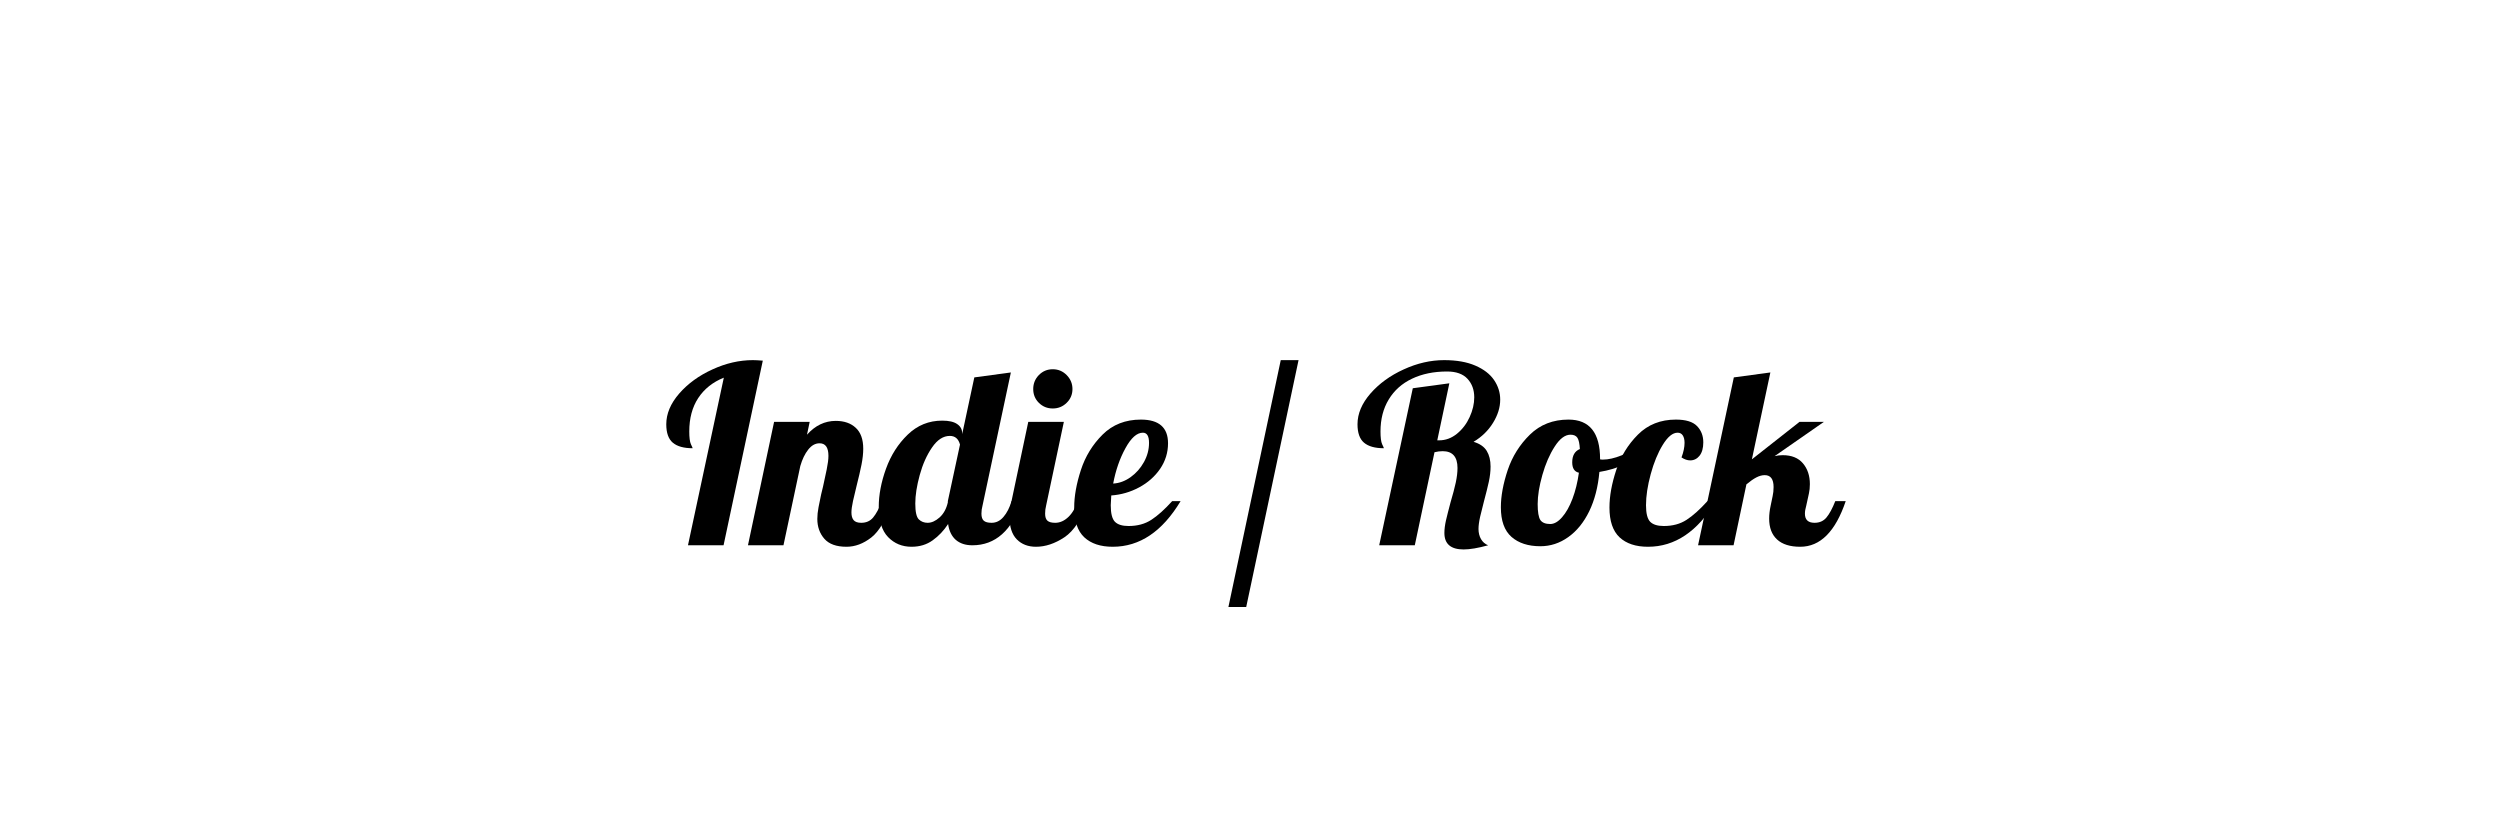 <svg xmlns="http://www.w3.org/2000/svg" xmlns:xlink="http://www.w3.org/1999/xlink" width="600" zoomAndPan="magnify" viewBox="0 0 450 150" height="200" preserveAspectRatio="xMidYMid meet" version="1.0"><defs><g/></defs><g fill="#000000" fill-opacity="1"><g transform="translate(119.663, 98.151)"><g><path d="M 10.625 -30.172 C 8.633 -29.367 7.098 -28.145 6.016 -26.5 C 4.941 -24.863 4.406 -22.859 4.406 -20.484 C 4.406 -19.391 4.504 -18.625 4.703 -18.188 C 4.91 -17.758 5.016 -17.52 5.016 -17.469 C 3.422 -17.469 2.227 -17.801 1.438 -18.469 C 0.656 -19.133 0.266 -20.238 0.266 -21.781 C 0.266 -23.676 1.039 -25.52 2.594 -27.312 C 4.156 -29.102 6.148 -30.551 8.578 -31.656 C 11.004 -32.77 13.43 -33.328 15.859 -33.328 C 16.273 -33.328 16.867 -33.297 17.641 -33.234 L 10.578 0 L 4.172 0 Z M 10.625 -30.172 "/></g></g></g><g fill="#000000" fill-opacity="1"><g transform="translate(136.321, 98.151)"><g><path d="M 16.047 0.266 C 14.234 0.266 12.906 -0.211 12.062 -1.172 C 11.219 -2.141 10.797 -3.332 10.797 -4.75 C 10.797 -5.375 10.867 -6.078 11.016 -6.859 C 11.172 -7.648 11.328 -8.414 11.484 -9.156 C 11.648 -9.895 11.766 -10.367 11.828 -10.578 C 12.055 -11.609 12.273 -12.629 12.484 -13.641 C 12.691 -14.648 12.797 -15.469 12.797 -16.094 C 12.797 -17.602 12.266 -18.359 11.203 -18.359 C 10.43 -18.359 9.75 -17.977 9.156 -17.219 C 8.562 -16.469 8.086 -15.484 7.734 -14.266 L 4.703 0 L -1.688 0 L 3.016 -22.219 L 9.422 -22.219 L 8.938 -19.906 C 10.414 -21.562 12.145 -22.391 14.125 -22.391 C 15.633 -22.391 16.832 -21.973 17.719 -21.141 C 18.613 -20.316 19.062 -19.062 19.062 -17.375 C 19.062 -16.52 18.957 -15.566 18.75 -14.516 C 18.539 -13.461 18.242 -12.18 17.859 -10.672 C 17.629 -9.742 17.414 -8.844 17.219 -7.969 C 17.031 -7.102 16.938 -6.414 16.938 -5.906 C 16.938 -5.312 17.066 -4.852 17.328 -4.531 C 17.598 -4.207 18.055 -4.047 18.703 -4.047 C 19.598 -4.047 20.312 -4.363 20.844 -5 C 21.375 -5.633 21.906 -6.617 22.438 -7.953 L 24.312 -7.953 C 23.207 -4.691 21.938 -2.504 20.5 -1.391 C 19.07 -0.285 17.586 0.266 16.047 0.266 Z M 16.047 0.266 "/></g></g></g><g fill="#000000" fill-opacity="1"><g transform="translate(158.753, 98.151)"><g><path d="M 5.328 0.266 C 3.641 0.266 2.234 -0.312 1.109 -1.469 C -0.016 -2.625 -0.578 -4.43 -0.578 -6.891 C -0.578 -9.078 -0.141 -11.379 0.734 -13.797 C 1.609 -16.211 2.91 -18.254 4.641 -19.922 C 6.379 -21.598 8.445 -22.438 10.844 -22.438 C 12.062 -22.438 12.961 -22.227 13.547 -21.812 C 14.141 -21.406 14.438 -20.859 14.438 -20.172 L 14.438 -20 L 16.625 -30.219 L 23.203 -31.109 L 18.094 -7.109 C 17.969 -6.66 17.906 -6.188 17.906 -5.688 C 17.906 -5.094 18.047 -4.672 18.328 -4.422 C 18.609 -4.172 19.078 -4.047 19.734 -4.047 C 20.555 -4.047 21.27 -4.398 21.875 -5.109 C 22.488 -5.816 22.973 -6.766 23.328 -7.953 L 25.203 -7.953 C 23.391 -2.648 20.41 0 16.266 0 C 15.047 0 14.055 -0.32 13.297 -0.969 C 12.547 -1.625 12.082 -2.578 11.906 -3.828 C 11.133 -2.641 10.207 -1.66 9.125 -0.891 C 8.051 -0.117 6.785 0.266 5.328 0.266 Z M 8.219 -4.047 C 8.926 -4.047 9.645 -4.367 10.375 -5.016 C 11.102 -5.672 11.598 -6.578 11.859 -7.734 L 11.859 -7.953 L 14.047 -18.125 C 13.773 -19.164 13.164 -19.688 12.219 -19.688 C 11.031 -19.688 9.961 -18.992 9.016 -17.609 C 8.066 -16.234 7.328 -14.578 6.797 -12.641 C 6.266 -10.703 6 -8.992 6 -7.516 C 6 -6.023 6.211 -5.07 6.641 -4.656 C 7.066 -4.25 7.594 -4.047 8.219 -4.047 Z M 8.219 -4.047 "/></g></g></g><g fill="#000000" fill-opacity="1"><g transform="translate(182.074, 98.151)"><g><path d="M 7.422 -24.625 C 6.441 -24.625 5.609 -24.961 4.922 -25.641 C 4.242 -26.316 3.906 -27.145 3.906 -28.125 C 3.906 -29.102 4.242 -29.941 4.922 -30.641 C 5.609 -31.336 6.441 -31.688 7.422 -31.688 C 8.398 -31.688 9.234 -31.336 9.922 -30.641 C 10.617 -29.941 10.969 -29.102 10.969 -28.125 C 10.969 -27.145 10.617 -26.316 9.922 -25.641 C 9.234 -24.961 8.398 -24.625 7.422 -24.625 Z M 4.406 0.266 C 2.977 0.266 1.828 -0.176 0.953 -1.062 C 0.078 -1.957 -0.359 -3.289 -0.359 -5.062 C -0.359 -5.801 -0.238 -6.766 0 -7.953 L 3.016 -22.219 L 9.422 -22.219 L 6.219 -7.109 C 6.102 -6.66 6.047 -6.188 6.047 -5.688 C 6.047 -5.094 6.188 -4.672 6.469 -4.422 C 6.75 -4.172 7.211 -4.047 7.859 -4.047 C 8.723 -4.047 9.523 -4.406 10.266 -5.125 C 11.004 -5.852 11.535 -6.797 11.859 -7.953 L 13.734 -7.953 C 12.641 -4.754 11.234 -2.582 9.516 -1.438 C 7.797 -0.301 6.094 0.266 4.406 0.266 Z M 4.406 0.266 "/></g></g></g><g fill="#000000" fill-opacity="1"><g transform="translate(193.934, 98.151)"><g><path d="M 6.359 0.266 C 4.16 0.266 2.453 -0.301 1.234 -1.438 C 0.023 -2.582 -0.578 -4.367 -0.578 -6.797 C -0.578 -8.836 -0.176 -11.086 0.625 -13.547 C 1.426 -16.004 2.727 -18.129 4.531 -19.922 C 6.344 -21.723 8.641 -22.625 11.422 -22.625 C 14.68 -22.625 16.312 -21.203 16.312 -18.359 C 16.312 -16.691 15.836 -15.16 14.891 -13.766 C 13.941 -12.379 12.68 -11.266 11.109 -10.422 C 9.535 -9.578 7.863 -9.094 6.094 -8.969 C 6.031 -8.082 6 -7.492 6 -7.203 C 6 -5.742 6.25 -4.754 6.75 -4.234 C 7.258 -3.723 8.078 -3.469 9.203 -3.469 C 10.797 -3.469 12.16 -3.836 13.297 -4.578 C 14.441 -5.316 15.695 -6.441 17.062 -7.953 L 18.578 -7.953 C 15.285 -2.473 11.211 0.266 6.359 0.266 Z M 6.438 -11.109 C 7.539 -11.172 8.586 -11.555 9.578 -12.266 C 10.566 -12.973 11.363 -13.875 11.969 -14.969 C 12.582 -16.07 12.891 -17.227 12.891 -18.438 C 12.891 -19.656 12.52 -20.266 11.781 -20.266 C 10.707 -20.266 9.66 -19.332 8.641 -17.469 C 7.617 -15.602 6.883 -13.484 6.438 -11.109 Z M 6.438 -11.109 "/></g></g></g><g fill="#000000" fill-opacity="1"><g transform="translate(210.991, 98.151)"><g/></g></g><g fill="#000000" fill-opacity="1"><g transform="translate(220.63, 98.151)"><g><path d="M 9.906 -33.328 L 13.109 -33.328 L 3.688 11.109 L 0.484 11.109 Z M 9.906 -33.328 "/></g></g></g><g fill="#000000" fill-opacity="1"><g transform="translate(234.445, 98.151)"><g/></g></g><g fill="#000000" fill-opacity="1"><g transform="translate(244.084, 98.151)"><g><path d="M 19.375 0.75 C 17.062 0.75 15.906 -0.238 15.906 -2.219 C 15.906 -2.875 16 -3.625 16.188 -4.469 C 16.383 -5.312 16.66 -6.398 17.016 -7.734 C 17.43 -9.129 17.742 -10.312 17.953 -11.281 C 18.16 -12.258 18.266 -13.133 18.266 -13.906 C 18.266 -15.926 17.375 -16.938 15.594 -16.938 C 15.125 -16.938 14.633 -16.875 14.125 -16.75 L 10.578 0 L 4.172 0 L 10.219 -28.266 L 16.797 -29.156 L 14.625 -18.891 L 14.969 -18.891 C 16.125 -18.891 17.191 -19.285 18.172 -20.078 C 19.148 -20.879 19.91 -21.879 20.453 -23.078 C 21.004 -24.285 21.281 -25.469 21.281 -26.625 C 21.281 -27.977 20.875 -29.094 20.062 -29.969 C 19.25 -30.844 18.023 -31.281 16.391 -31.281 C 13.992 -31.281 11.891 -30.848 10.078 -29.984 C 8.273 -29.129 6.879 -27.883 5.891 -26.25 C 4.898 -24.625 4.406 -22.703 4.406 -20.484 C 4.406 -19.391 4.504 -18.625 4.703 -18.188 C 4.91 -17.758 5.016 -17.52 5.016 -17.469 C 3.422 -17.469 2.227 -17.801 1.438 -18.469 C 0.656 -19.133 0.266 -20.238 0.266 -21.781 C 0.266 -23.676 1.039 -25.52 2.594 -27.312 C 4.156 -29.102 6.148 -30.551 8.578 -31.656 C 11.004 -32.77 13.43 -33.328 15.859 -33.328 C 18.086 -33.328 19.957 -33 21.469 -32.344 C 22.977 -31.695 24.102 -30.832 24.844 -29.75 C 25.582 -28.664 25.953 -27.488 25.953 -26.219 C 25.953 -24.82 25.52 -23.426 24.656 -22.031 C 23.801 -20.645 22.633 -19.508 21.156 -18.625 C 22.281 -18.289 23.07 -17.742 23.531 -16.984 C 23.988 -16.234 24.219 -15.297 24.219 -14.172 C 24.219 -13.316 24.113 -12.406 23.906 -11.438 C 23.695 -10.477 23.398 -9.285 23.016 -7.859 C 22.773 -6.941 22.551 -6.039 22.344 -5.156 C 22.145 -4.27 22.047 -3.531 22.047 -2.938 C 22.047 -2.25 22.195 -1.641 22.5 -1.109 C 22.812 -0.578 23.238 -0.207 23.781 0 C 21.969 0.5 20.5 0.75 19.375 0.75 Z M 19.375 0.75 "/></g></g></g><g fill="#000000" fill-opacity="1"><g transform="translate(270.781, 98.151)"><g><path d="M 6.484 0.172 C 4.297 0.172 2.562 -0.391 1.281 -1.516 C 0.008 -2.641 -0.625 -4.414 -0.625 -6.844 C -0.625 -8.852 -0.211 -11.086 0.609 -13.547 C 1.441 -16.004 2.773 -18.129 4.609 -19.922 C 6.453 -21.723 8.766 -22.625 11.547 -22.625 C 15.336 -22.625 17.234 -20.254 17.234 -15.516 L 17.234 -15.469 C 17.328 -15.438 17.492 -15.422 17.734 -15.422 C 18.711 -15.422 19.836 -15.676 21.109 -16.188 C 22.379 -16.707 23.535 -17.344 24.578 -18.094 L 24.969 -16.891 C 24.113 -15.973 22.992 -15.191 21.609 -14.547 C 20.234 -13.91 18.734 -13.461 17.109 -13.203 C 16.867 -10.504 16.258 -8.145 15.281 -6.125 C 14.301 -4.113 13.039 -2.562 11.5 -1.469 C 9.969 -0.375 8.297 0.172 6.484 0.172 Z M 8.266 -3.828 C 8.973 -3.828 9.68 -4.234 10.391 -5.047 C 11.109 -5.859 11.734 -6.969 12.266 -8.375 C 12.797 -9.781 13.18 -11.344 13.422 -13.062 C 12.617 -13.238 12.219 -13.863 12.219 -14.938 C 12.219 -16.145 12.676 -16.941 13.594 -17.328 C 13.539 -18.305 13.395 -18.977 13.156 -19.344 C 12.914 -19.719 12.5 -19.906 11.906 -19.906 C 10.926 -19.906 9.977 -19.191 9.062 -17.766 C 8.145 -16.348 7.406 -14.645 6.844 -12.656 C 6.281 -10.676 6 -8.93 6 -7.422 C 6 -5.992 6.16 -5.035 6.484 -4.547 C 6.816 -4.066 7.41 -3.828 8.266 -3.828 Z M 8.266 -3.828 "/></g></g></g><g fill="#000000" fill-opacity="1"><g transform="translate(290.281, 98.151)"><g><path d="M 6.359 0.266 C 4.16 0.266 2.453 -0.301 1.234 -1.438 C 0.023 -2.582 -0.578 -4.367 -0.578 -6.797 C -0.578 -8.836 -0.172 -11.086 0.641 -13.547 C 1.453 -16.004 2.754 -18.129 4.547 -19.922 C 6.348 -21.723 8.625 -22.625 11.375 -22.625 C 13.156 -22.625 14.422 -22.238 15.172 -21.469 C 15.93 -20.695 16.312 -19.719 16.312 -18.531 C 16.312 -17.488 16.086 -16.688 15.641 -16.125 C 15.191 -15.562 14.629 -15.281 13.953 -15.281 C 13.453 -15.281 12.93 -15.457 12.391 -15.812 C 12.754 -16.789 12.938 -17.664 12.938 -18.438 C 12.938 -19 12.832 -19.441 12.625 -19.766 C 12.414 -20.098 12.102 -20.266 11.688 -20.266 C 10.801 -20.266 9.91 -19.535 9.016 -18.078 C 8.129 -16.629 7.406 -14.867 6.844 -12.797 C 6.281 -10.723 6 -8.859 6 -7.203 C 6 -5.742 6.25 -4.754 6.75 -4.234 C 7.258 -3.723 8.078 -3.469 9.203 -3.469 C 10.797 -3.469 12.16 -3.836 13.297 -4.578 C 14.441 -5.316 15.695 -6.441 17.062 -7.953 L 18.578 -7.953 C 15.285 -2.473 11.211 0.266 6.359 0.266 Z M 6.359 0.266 "/></g></g></g><g fill="#000000" fill-opacity="1"><g transform="translate(307.339, 98.151)"><g><path d="M 16.703 0.266 C 14.867 0.266 13.477 -0.172 12.531 -1.047 C 11.582 -1.922 11.109 -3.172 11.109 -4.797 C 11.109 -5.504 11.195 -6.273 11.375 -7.109 L 11.734 -8.844 C 11.848 -9.344 11.906 -9.891 11.906 -10.484 C 11.906 -11.91 11.375 -12.625 10.312 -12.625 C 9.832 -12.625 9.332 -12.488 8.812 -12.219 C 8.301 -11.957 7.703 -11.539 7.016 -10.969 L 4.703 0 L -1.688 0 L 4.75 -30.219 L 11.328 -31.109 L 8 -15.469 L 16.578 -22.219 L 20.969 -22.219 L 12.094 -16.047 C 12.531 -16.16 13.016 -16.219 13.547 -16.219 C 15.148 -16.219 16.363 -15.727 17.188 -14.75 C 18.02 -13.77 18.438 -12.523 18.438 -11.016 C 18.438 -10.398 18.379 -9.836 18.266 -9.328 L 17.781 -7.109 C 17.625 -6.578 17.547 -6.102 17.547 -5.688 C 17.547 -4.594 18.125 -4.047 19.281 -4.047 C 20.176 -4.047 20.891 -4.363 21.422 -5 C 21.953 -5.633 22.484 -6.617 23.016 -7.953 L 24.891 -7.953 C 23.047 -2.473 20.316 0.266 16.703 0.266 Z M 16.703 0.266 "/></g></g></g></svg>